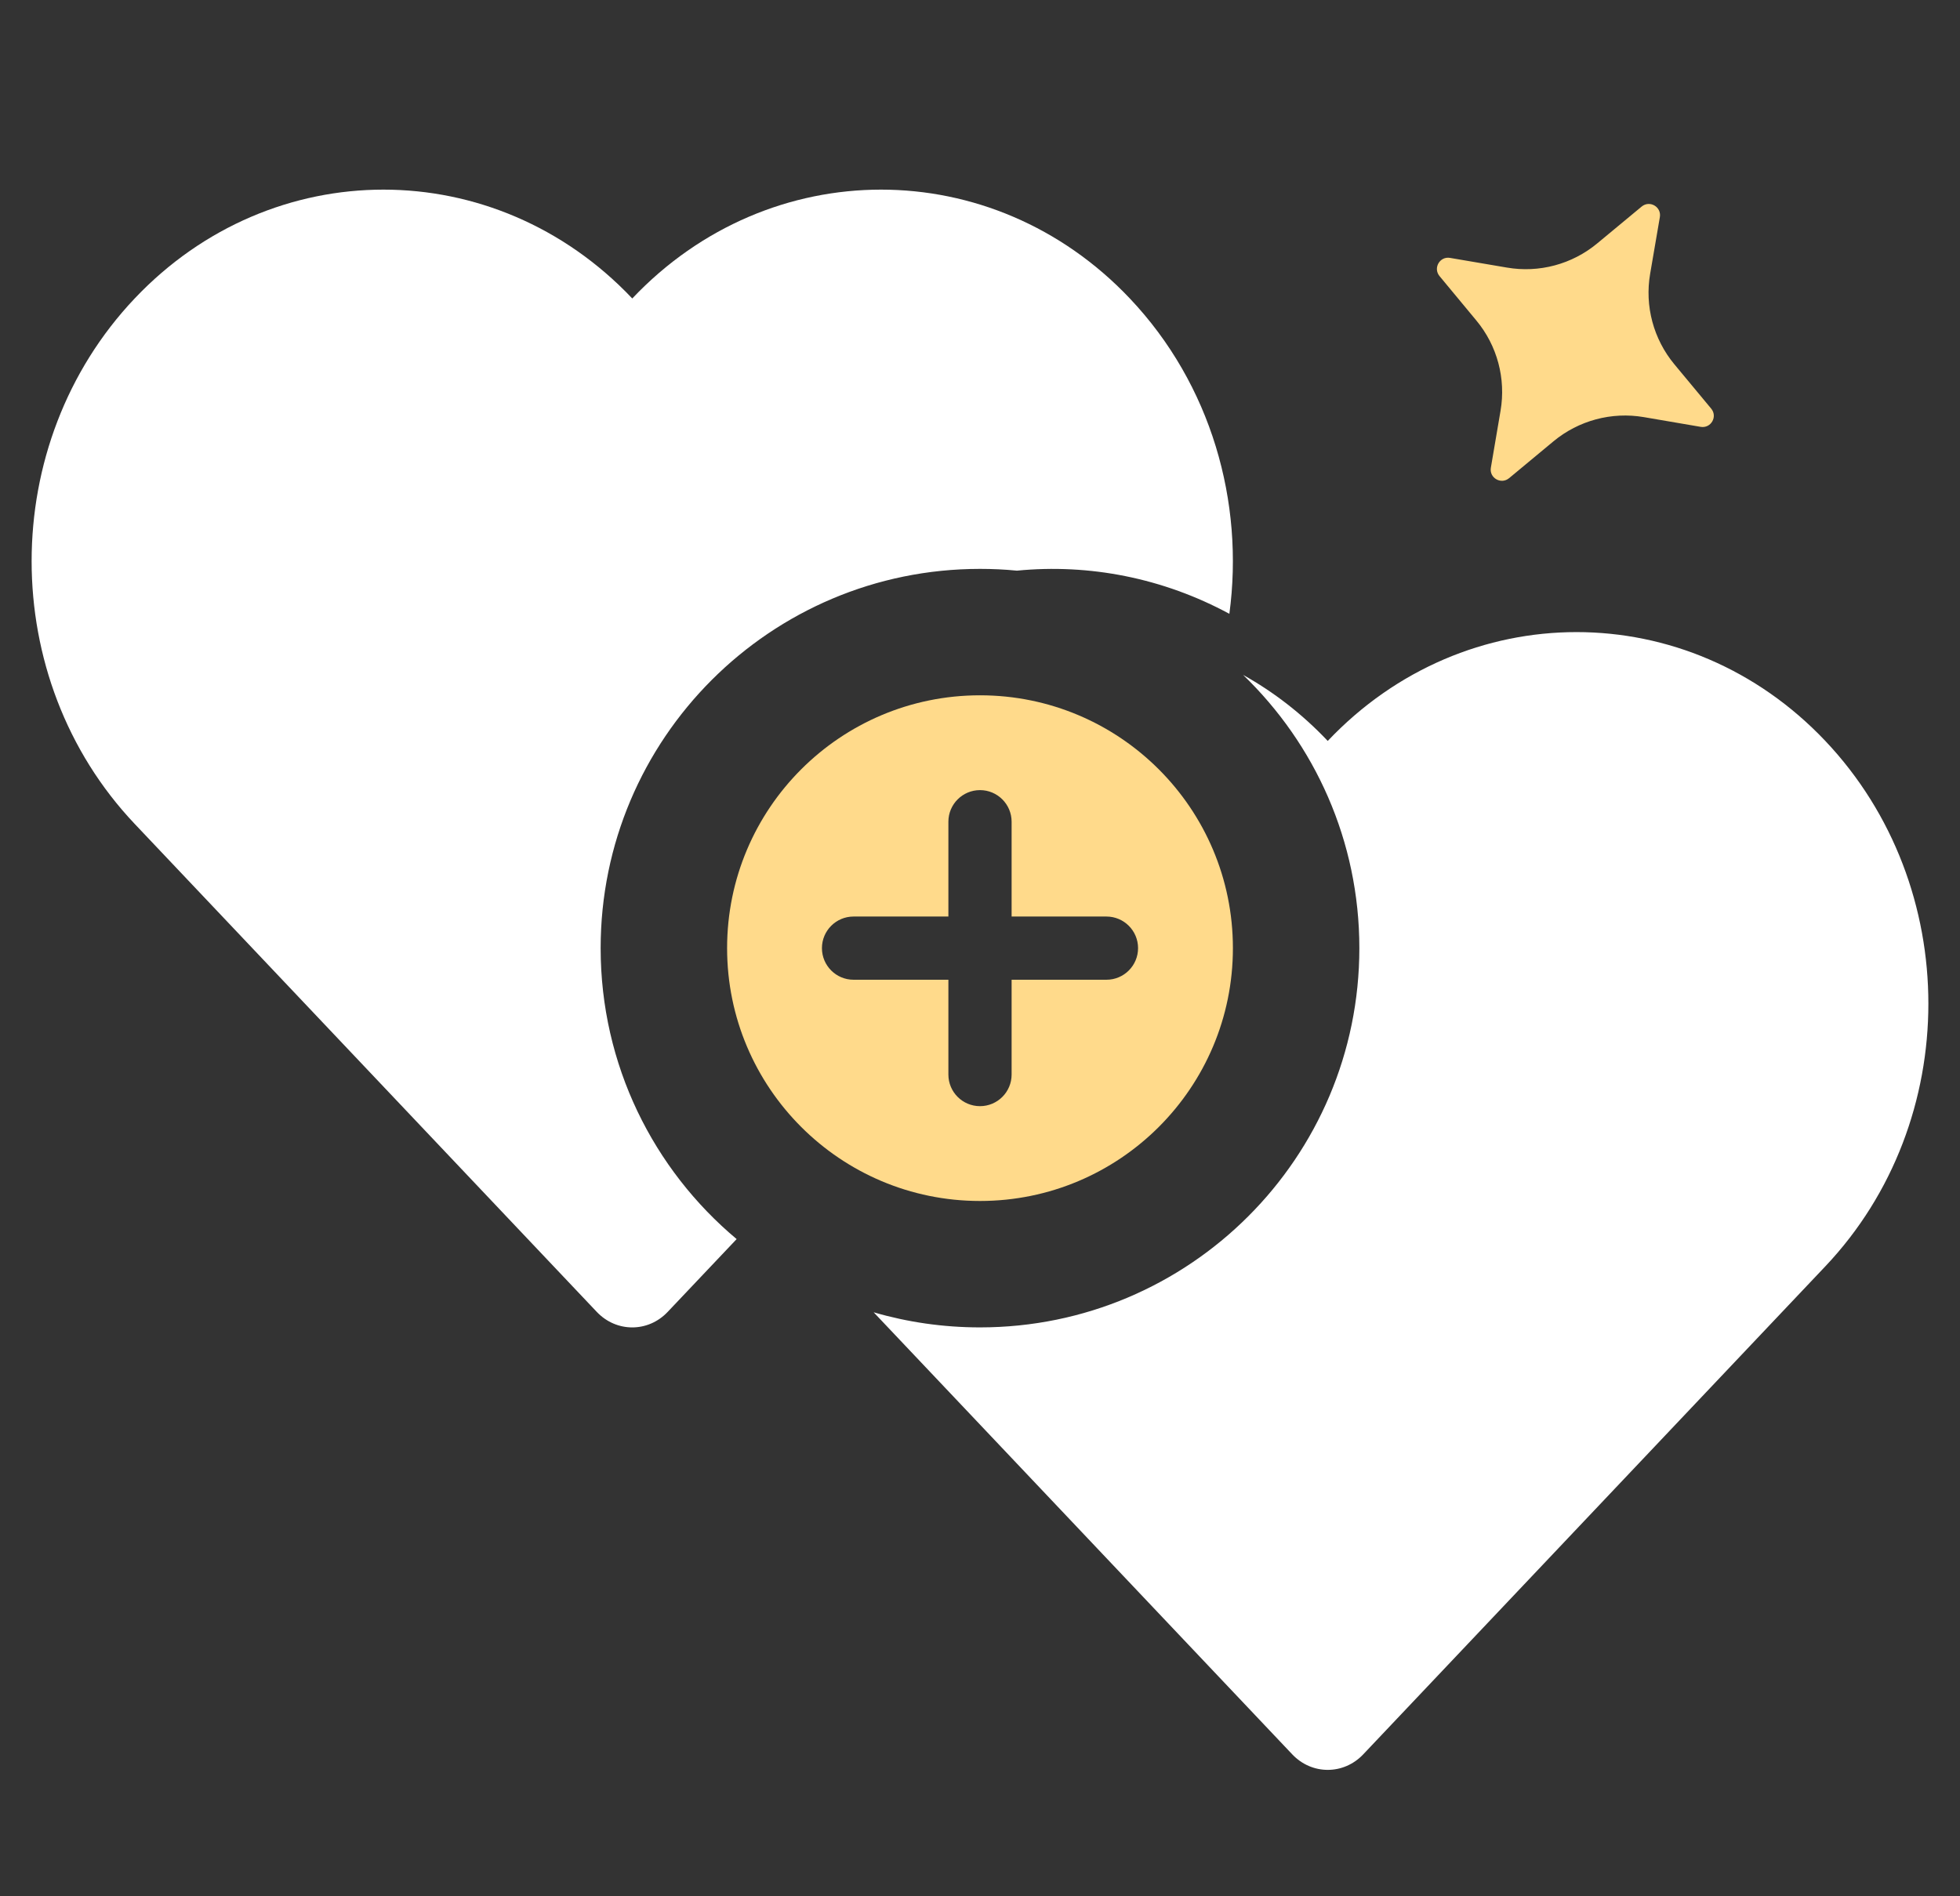<svg width="31" height="30" viewBox="0 0 31 30" fill="none" xmlns="http://www.w3.org/2000/svg">
<rect x="0" y="0" width="31" height="30" fill="#333333" stroke="none"/>
<g id="tag/&#231;&#136;&#177;&#230;&#131;&#133;&#233;&#133;&#141;&#229;&#175;&#185;">
<path id="Subtract" fill-rule="evenodd" clip-rule="evenodd" d="M2.13 4.722C4.303 2.426 7.827 2.426 10 4.722C12.173 2.426 15.697 2.426 17.87 4.722C19.158 6.082 19.682 7.943 19.444 9.711C18.397 9.144 17.228 8.916 16.084 9.028C15.892 9.009 15.697 9 15.5 9C12.186 9 9.5 11.686 9.5 15C9.5 16.849 10.336 18.502 11.651 19.603L10.56 20.755C10.251 21.082 9.749 21.082 9.439 20.755L2.13 13.034C-0.043 10.739 -0.043 7.017 2.13 4.722ZM13.818 20.761L20.439 27.755C20.749 28.082 21.251 28.082 21.561 27.755L28.87 20.034C31.043 17.739 31.043 14.017 28.87 11.722C26.697 9.426 23.173 9.426 21 11.722C20.595 11.294 20.143 10.946 19.661 10.677C20.795 11.769 21.5 13.302 21.5 15C21.5 18.314 18.814 21 15.5 21C14.916 21 14.352 20.917 13.818 20.761Z" fill="white"/>
<path id="Subtract_2" fill-rule="evenodd" clip-rule="evenodd" d="M15.5 19C17.709 19 19.5 17.209 19.5 15C19.5 12.791 17.709 11 15.5 11C13.291 11 11.5 12.791 11.5 15C11.5 17.209 13.291 19 15.5 19ZM15 13C15 12.724 15.224 12.5 15.5 12.5C15.776 12.5 16 12.724 16 13V14.5H17.5C17.776 14.5 18 14.724 18 15C18 15.276 17.776 15.5 17.5 15.5H16V17C16 17.276 15.776 17.5 15.5 17.5C15.224 17.5 15 17.276 15 17V15.5H13.5C13.224 15.5 13 15.276 13 15C13 14.724 13.224 14.5 13.5 14.5H15V13Z" fill="#FFDA8B"/>
<path id="Star 18" d="M25.965 3.268C26.092 3.163 26.28 3.272 26.253 3.434L26.099 4.333C26.012 4.843 26.152 5.365 26.482 5.763L27.065 6.465C27.17 6.592 27.061 6.78 26.899 6.753L25.999 6.599C25.49 6.512 24.968 6.652 24.57 6.982L23.868 7.565C23.741 7.67 23.552 7.561 23.58 7.399L23.733 6.499C23.82 5.99 23.681 5.468 23.35 5.07L22.768 4.368C22.663 4.241 22.772 4.052 22.934 4.08L23.833 4.233C24.343 4.321 24.865 4.181 25.263 3.85L25.965 3.268Z" fill="#FFDA8B"/>
</g>
</svg>
